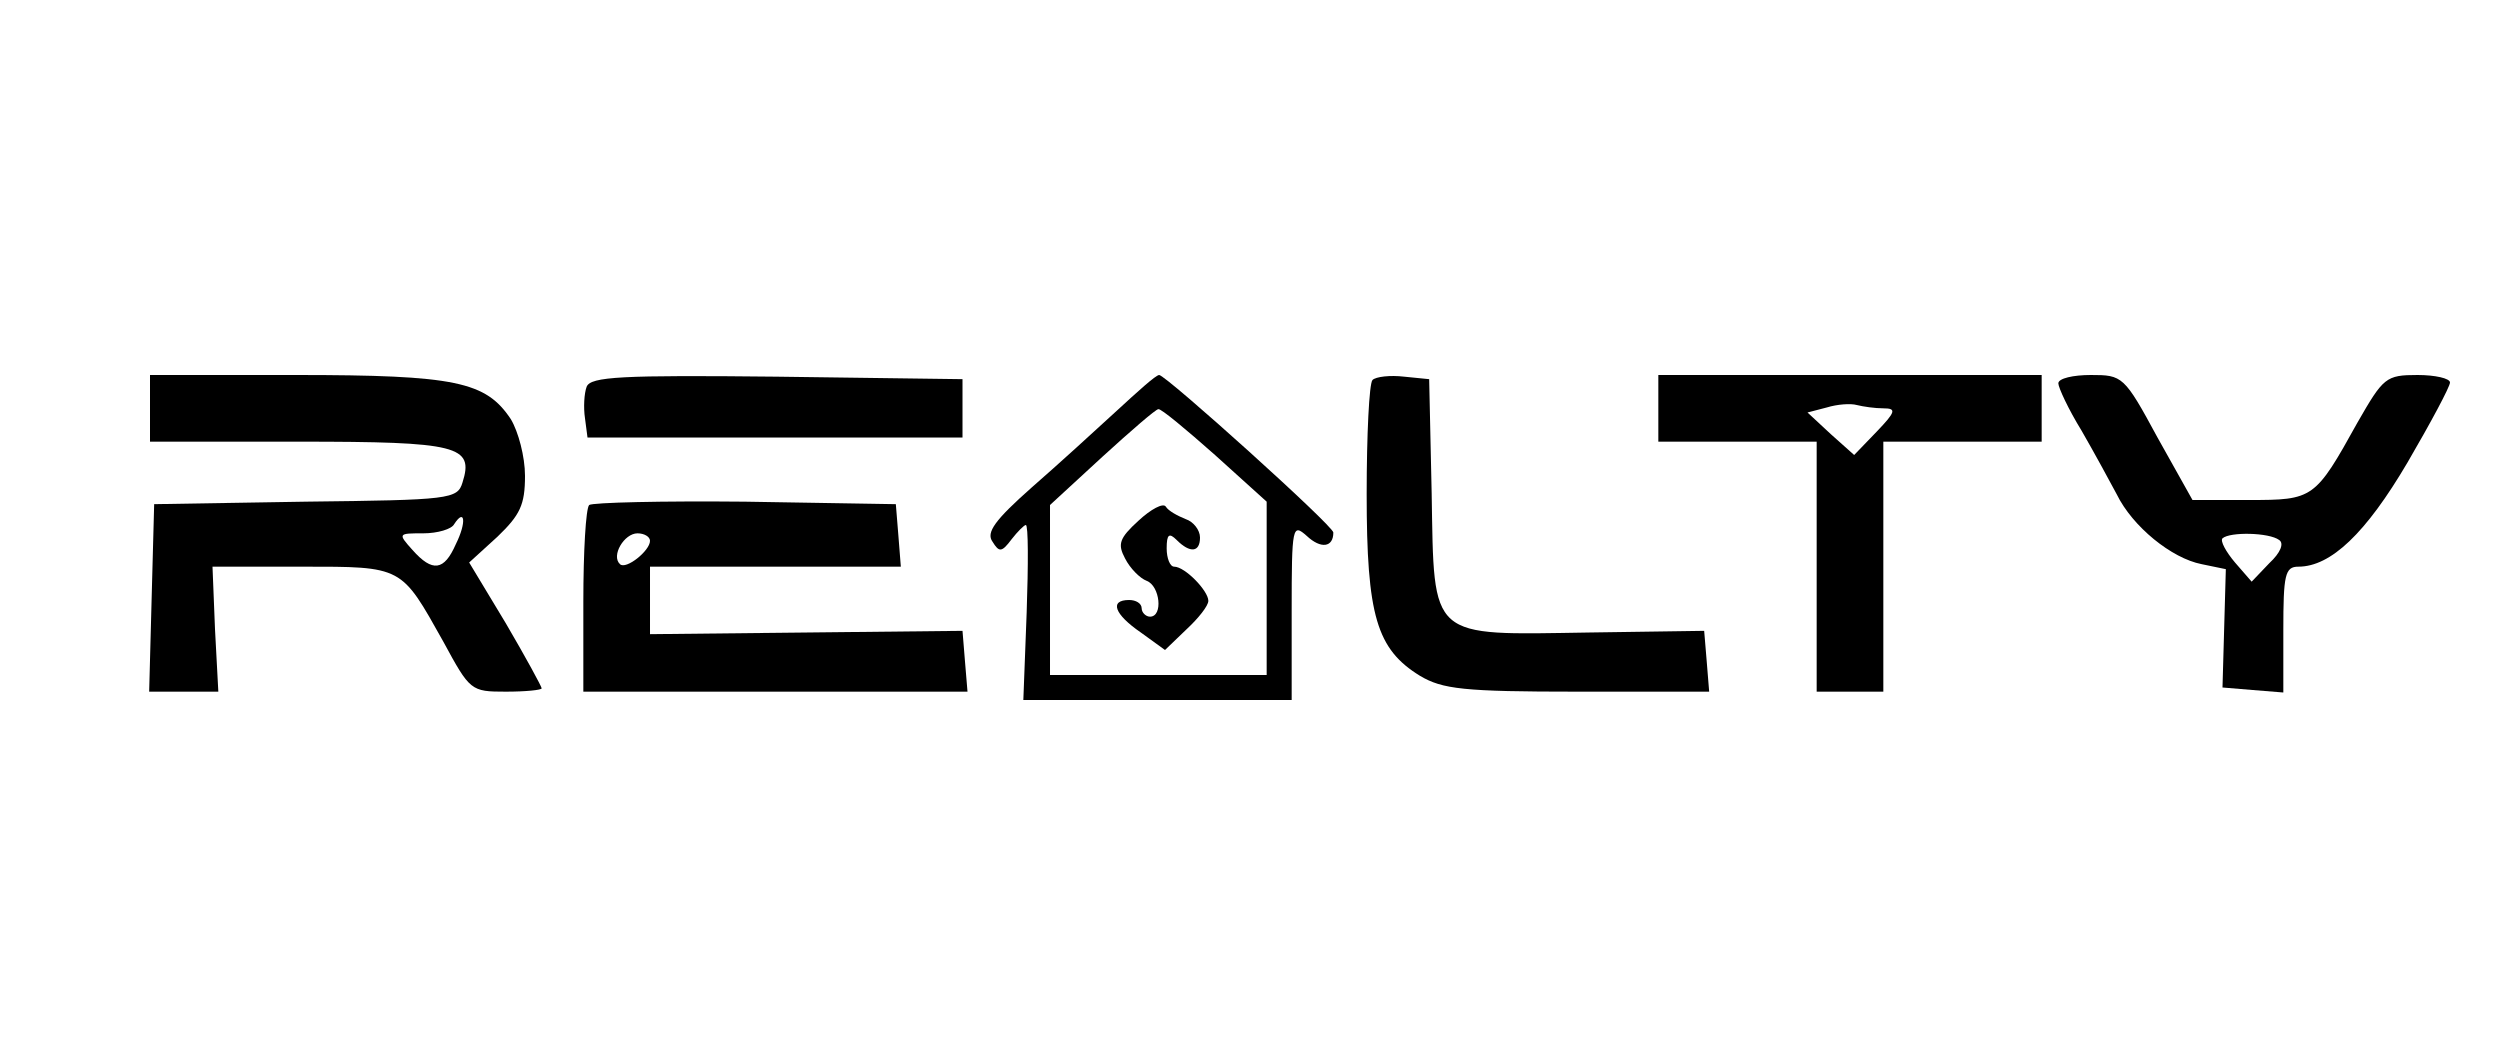 <?xml version="1.0" standalone="no"?>
<!DOCTYPE svg PUBLIC "-//W3C//DTD SVG 20010904//EN"
 "http://www.w3.org/TR/2001/REC-SVG-20010904/DTD/svg10.dtd">
<svg version="1.0" xmlns="http://www.w3.org/2000/svg"
 width="300pt" height="127pt" viewBox="0 0 300 127"
 preserveAspectRatio="xMidYMid meet">
<g transform="translate(0,127) scale(0.1,-0.1)"
fill="#000000" stroke="none">
<path d="M180 780 l0 -40 179 0 c191 0 210 -5 196 -49 -6 -20 -15 -21 -188
-23 l-182 -3 -3 -112 -3 -113 42 0 41 0 -4 75 -3 75 107 0 c122 0 119 1 170
-90 32 -59 33 -60 75 -60 24 0 43 2 43 4 0 2 -19 37 -43 78 l-44 73 34 31 c27
26 33 38 33 73 0 23 -8 53 -17 68 -30 45 -66 53 -258 53 l-175 0 0 -40z m367
-163 c-14 -32 -28 -34 -52 -7 -18 20 -17 20 13 20 17 0 34 5 37 11 13 20 15 2
2 -24z"/>
<path d="M704 806 c-3 -8 -4 -25 -2 -38 l3 -23 225 0 225 0 0 35 0 35 -223 3
c-187 2 -223 0 -228 -12z"/>
<path d="M1340 777 c-25 -23 -71 -65 -102 -92 -44 -39 -55 -54 -47 -65 8 -13
11 -13 23 3 7 9 15 17 17 17 3 0 3 -47 1 -105 l-4 -105 161 0 161 0 0 107 c0
102 1 105 18 90 17 -16 32 -14 32 4 0 8 -201 189 -209 189 -4 0 -26 -20 -51
-43z m118 -53 l62 -56 0 -104 0 -104 -130 0 -130 0 0 102 0 102 63 58 c34 31
64 57 67 57 3 1 33 -24 68 -55z"/>
<path d="M1366 645 c-23 -21 -25 -28 -16 -45 6 -12 18 -24 26 -27 16 -6 20
-43 4 -43 -5 0 -10 5 -10 10 0 6 -7 10 -15 10 -24 0 -18 -17 14 -39 l29 -21
26 25 c14 13 26 28 26 34 0 12 -28 41 -41 41 -5 0 -9 10 -9 22 0 17 3 19 12
10 16 -16 28 -15 28 3 0 9 -8 19 -17 22 -10 4 -21 10 -24 15 -3 5 -18 -3 -33
-17z"/>
<path d="M1647 814 c-4 -4 -7 -66 -7 -137 0 -146 12 -186 64 -218 27 -16 52
-19 189 -19 l158 0 -3 37 -3 36 -138 -2 c-193 -3 -186 -10 -189 167 l-3 137
-30 3 c-17 2 -34 0 -38 -4z"/>
<path d="M1990 780 l0 -40 95 0 95 0 0 -150 0 -150 40 0 40 0 0 150 0 150 95
0 95 0 0 40 0 40 -230 0 -230 0 0 -40z m270 0 c16 0 15 -4 -8 -28 l-27 -28
-28 25 -28 26 23 6 c13 4 29 5 36 3 8 -2 22 -4 32 -4z"/>
<path d="M2470 810 c0 -5 12 -31 28 -57 15 -26 34 -61 42 -76 19 -39 66 -77
102 -84 l29 -6 -2 -71 -2 -71 36 -3 37 -3 0 75 c0 66 2 76 18 76 39 0 81 40
131 125 28 48 51 91 51 96 0 5 -18 9 -39 9 -38 0 -41 -3 -72 -57 -51 -92 -53
-93 -130 -93 l-68 0 -42 75 c-40 74 -42 75 -80 75 -21 0 -39 -4 -39 -10z m265
-188 c6 -4 2 -15 -12 -28 l-21 -22 -20 23 c-11 13 -18 26 -15 29 9 8 56 7 68
-2z"/>
<path d="M707 664 c-4 -4 -7 -56 -7 -116 l0 -108 231 0 230 0 -3 36 -3 37
-187 -2 -188 -2 0 40 0 41 151 0 150 0 -3 38 -3 37 -181 3 c-99 1 -183 -1
-187 -4z m73 -43 c0 -12 -29 -35 -36 -28 -11 10 5 37 21 37 8 0 15 -4 15 -9z"/>
</g>
</svg>
